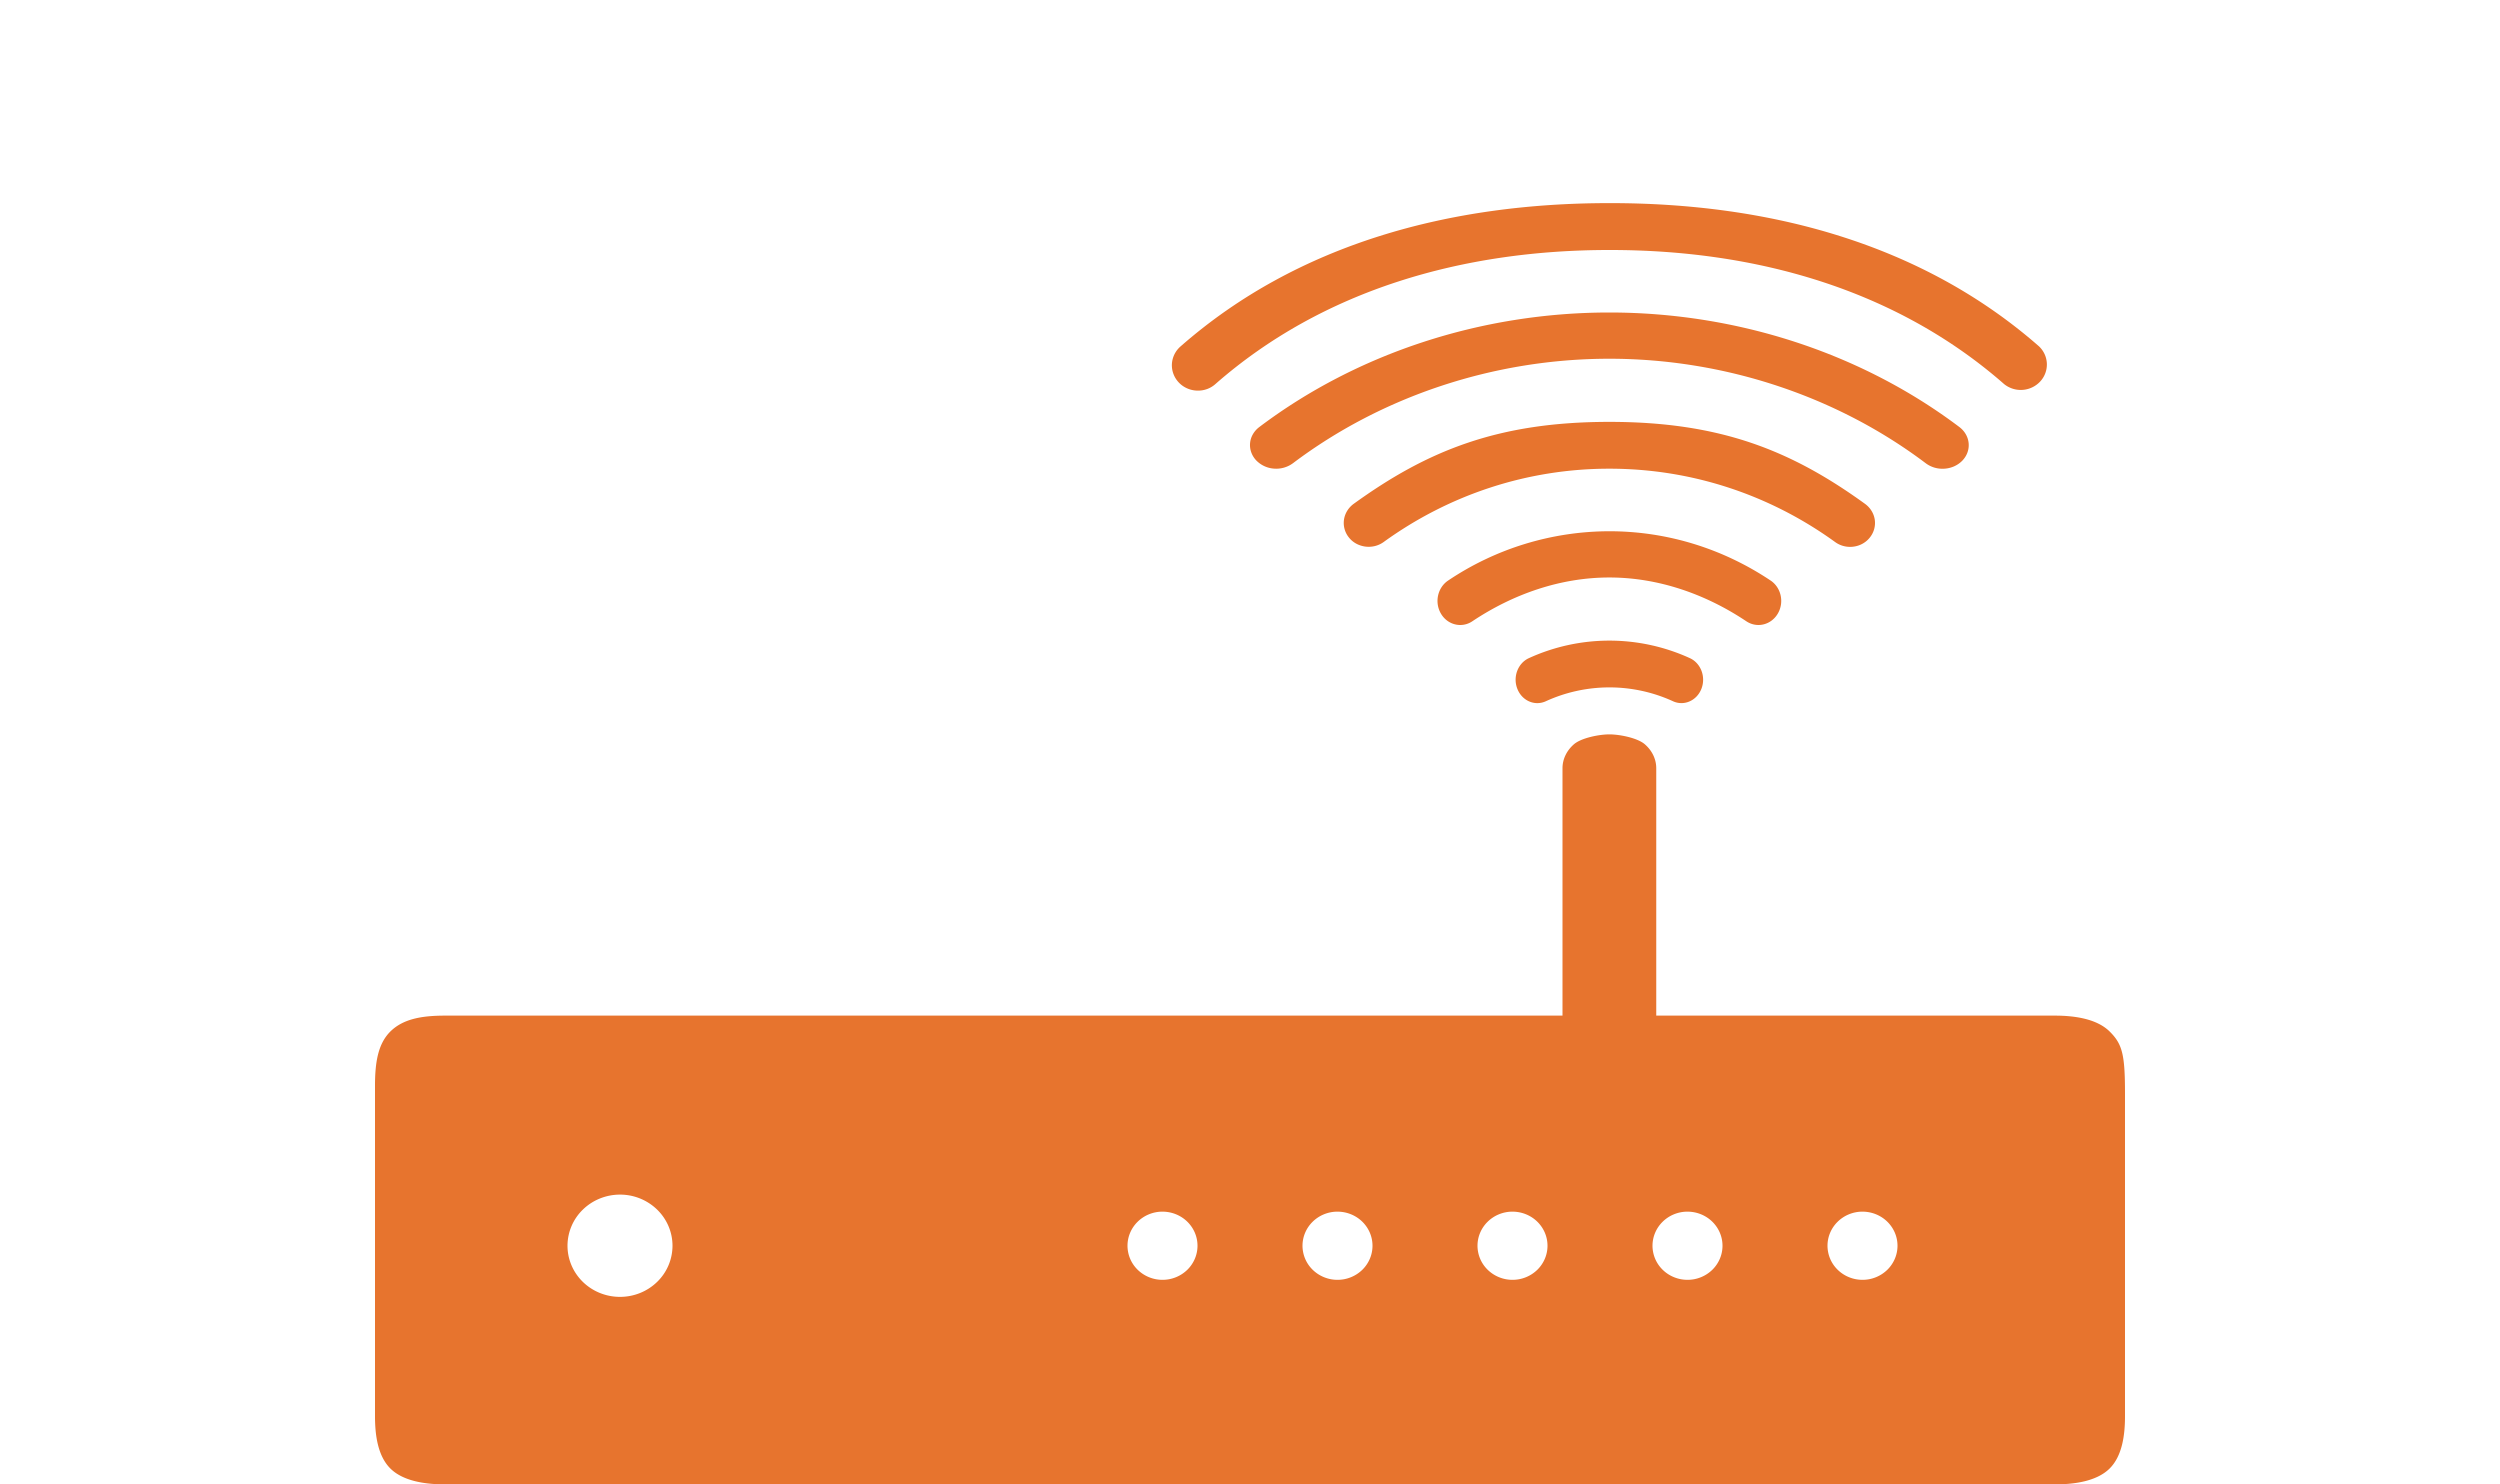 <svg width="160" height="95" fill="none" xmlns="http://www.w3.org/2000/svg"><path fill-rule="evenodd" clip-rule="evenodd" d="M105.269 47.634c-.468-.406-1.607-.634-2.269-.634-.662 0-1.801.228-2.269.634-.468.406-.731.957-.731 1.532V65H28.48c-1.48 0-2.668.209-3.48 1-.812.791-1 2-1 3.5v21.136c0 1.158.16 2.546 1 3.364.84.818 2.292 1 3.48 1h103.04c1.188 0 2.64-.182 3.48-1 .84-.818 1-2.206 1-3.364V70c0-2.5-.16-3.182-1-4-.84-.818-2.292-1-3.48-1H106V49.166c0-.575-.263-1.126-.731-1.532zm-63.213 29.78a3.406 3.406 0 00-2.376-.959c-.891 0-1.746.345-2.376.959a3.23 3.23 0 00-.984 2.314c0 .868.354 1.7.984 2.314.63.614 1.485.958 2.376.958.891 0 1.746-.344 2.376-.958a3.23 3.23 0 00.984-2.314c0-.868-.354-1.7-.984-2.314zm77.144.132c.594 0 1.164.23 1.584.639.42.41.656.964.656 1.543 0 .578-.236 1.133-.656 1.543a2.27 2.27 0 01-1.584.638c-.594 0-1.164-.23-1.584-.639a2.154 2.154 0 01-.656-1.542c0-.579.236-1.134.656-1.543.42-.41.99-.64 1.584-.64zm-11.2 0c.594 0 1.164.23 1.584.639.42.41.656.964.656 1.543 0 .578-.236 1.133-.656 1.543a2.27 2.27 0 01-1.584.638c-.594 0-1.164-.23-1.584-.639a2.154 2.154 0 01-.656-1.542c0-.579.236-1.134.656-1.543.42-.41.99-.64 1.584-.64zm-11.2 0c.594 0 1.164.23 1.584.639.42.41.656.964.656 1.543 0 .578-.236 1.133-.656 1.543a2.27 2.27 0 01-1.584.638 2.27 2.27 0 01-1.584-.639 2.154 2.154 0 01-.656-1.542c0-.579.236-1.134.656-1.543.42-.41.99-.64 1.584-.64zm-11.2 0c.594 0 1.164.23 1.584.639.42.41.656.964.656 1.543 0 .578-.236 1.133-.656 1.543a2.27 2.27 0 01-1.584.638 2.27 2.27 0 01-1.584-.639 2.154 2.154 0 01-.656-1.542c0-.579.236-1.134.656-1.543.42-.41.99-.64 1.584-.64zm-11.2 0c.594 0 1.164.23 1.584.639.42.41.656.964.656 1.543 0 .578-.236 1.133-.656 1.543a2.27 2.27 0 01-1.584.638 2.27 2.27 0 01-1.584-.639 2.154 2.154 0 01-.656-1.542c0-.579.236-1.134.656-1.543.42-.41.99-.64 1.584-.64z" fill="#E7742E"/><path d="M98.388 45c-.54 0-1.053-.342-1.277-.913-.3-.76.029-1.64.734-1.964a12.39 12.39 0 0110.31 0c.705.324 1.033 1.204.734 1.964-.3.761-1.115 1.116-1.818.792a9.787 9.787 0 00-8.141.002 1.31 1.31 0 01-.542.119zM76.672 25a1.698 1.698 0 01-.947-.283 1.63 1.63 0 01-.614-.757 1.58 1.58 0 01-.064-.963c.08-.32.257-.608.509-.827 7.536-6.612 17.324-9.177 27.47-9.17 10.145-.006 19.932 2.558 27.47 9.166.309.293.489.692.503 1.111a1.6 1.6 0 01-.427 1.14 1.701 1.701 0 01-2.308.165c-6.926-6.073-15.915-8.588-25.238-8.582-9.322-.007-18.32 2.51-25.244 8.583-.303.27-.699.419-1.11.417z" fill="#E7742E"/><path d="M124.322 30a1.78 1.78 0 01-1.074-.352c-5.662-4.272-12.856-6.689-20.249-6.689-7.395 0-14.586 2.415-20.25 6.687a1.802 1.802 0 01-1.221.345 1.75 1.75 0 01-1.138-.535 1.466 1.466 0 01-.313-.517 1.379 1.379 0 01.113-1.155c.102-.176.241-.331.41-.457C86.864 22.602 94.82 20 102.998 20c8.181 0 16.135 2.603 22.402 7.33.708.537.802 1.489.209 2.13-.159.17-.357.306-.579.4a1.829 1.829 0 01-.709.14z" fill="#E7742E"/><path d="M118.406 35c-.332 0-.67-.1-.957-.309-4.188-3.03-9.184-4.695-14.449-4.695-5.261 0-10.255 1.663-14.445 4.692-.167.12-.358.209-.561.259a1.673 1.673 0 01-1.212-.163 1.547 1.547 0 01-.461-.396 1.483 1.483 0 01-.306-1.13c.059-.4.28-.763.619-1.011C91.381 28.815 95.917 27 102.999 27c7.084 0 11.621 1.815 16.367 5.25.338.248.56.61.619 1.01.058.4-.052.806-.306 1.13-.311.401-.787.61-1.273.61z" fill="#E7742E"/><path d="M93.458 40c-.483 0-.957-.254-1.232-.718-.43-.72-.227-1.671.453-2.126A18.542 18.542 0 01103 34c3.666 0 7.234 1.091 10.32 3.155.68.455.883 1.407.453 2.126-.429.72-1.328.935-2.009.48-2.62-1.752-5.651-2.802-8.765-2.802-3.116 0-6.147 1.051-8.77 2.803a1.375 1.375 0 01-.772.238z" fill="#E7742E"/></svg>
